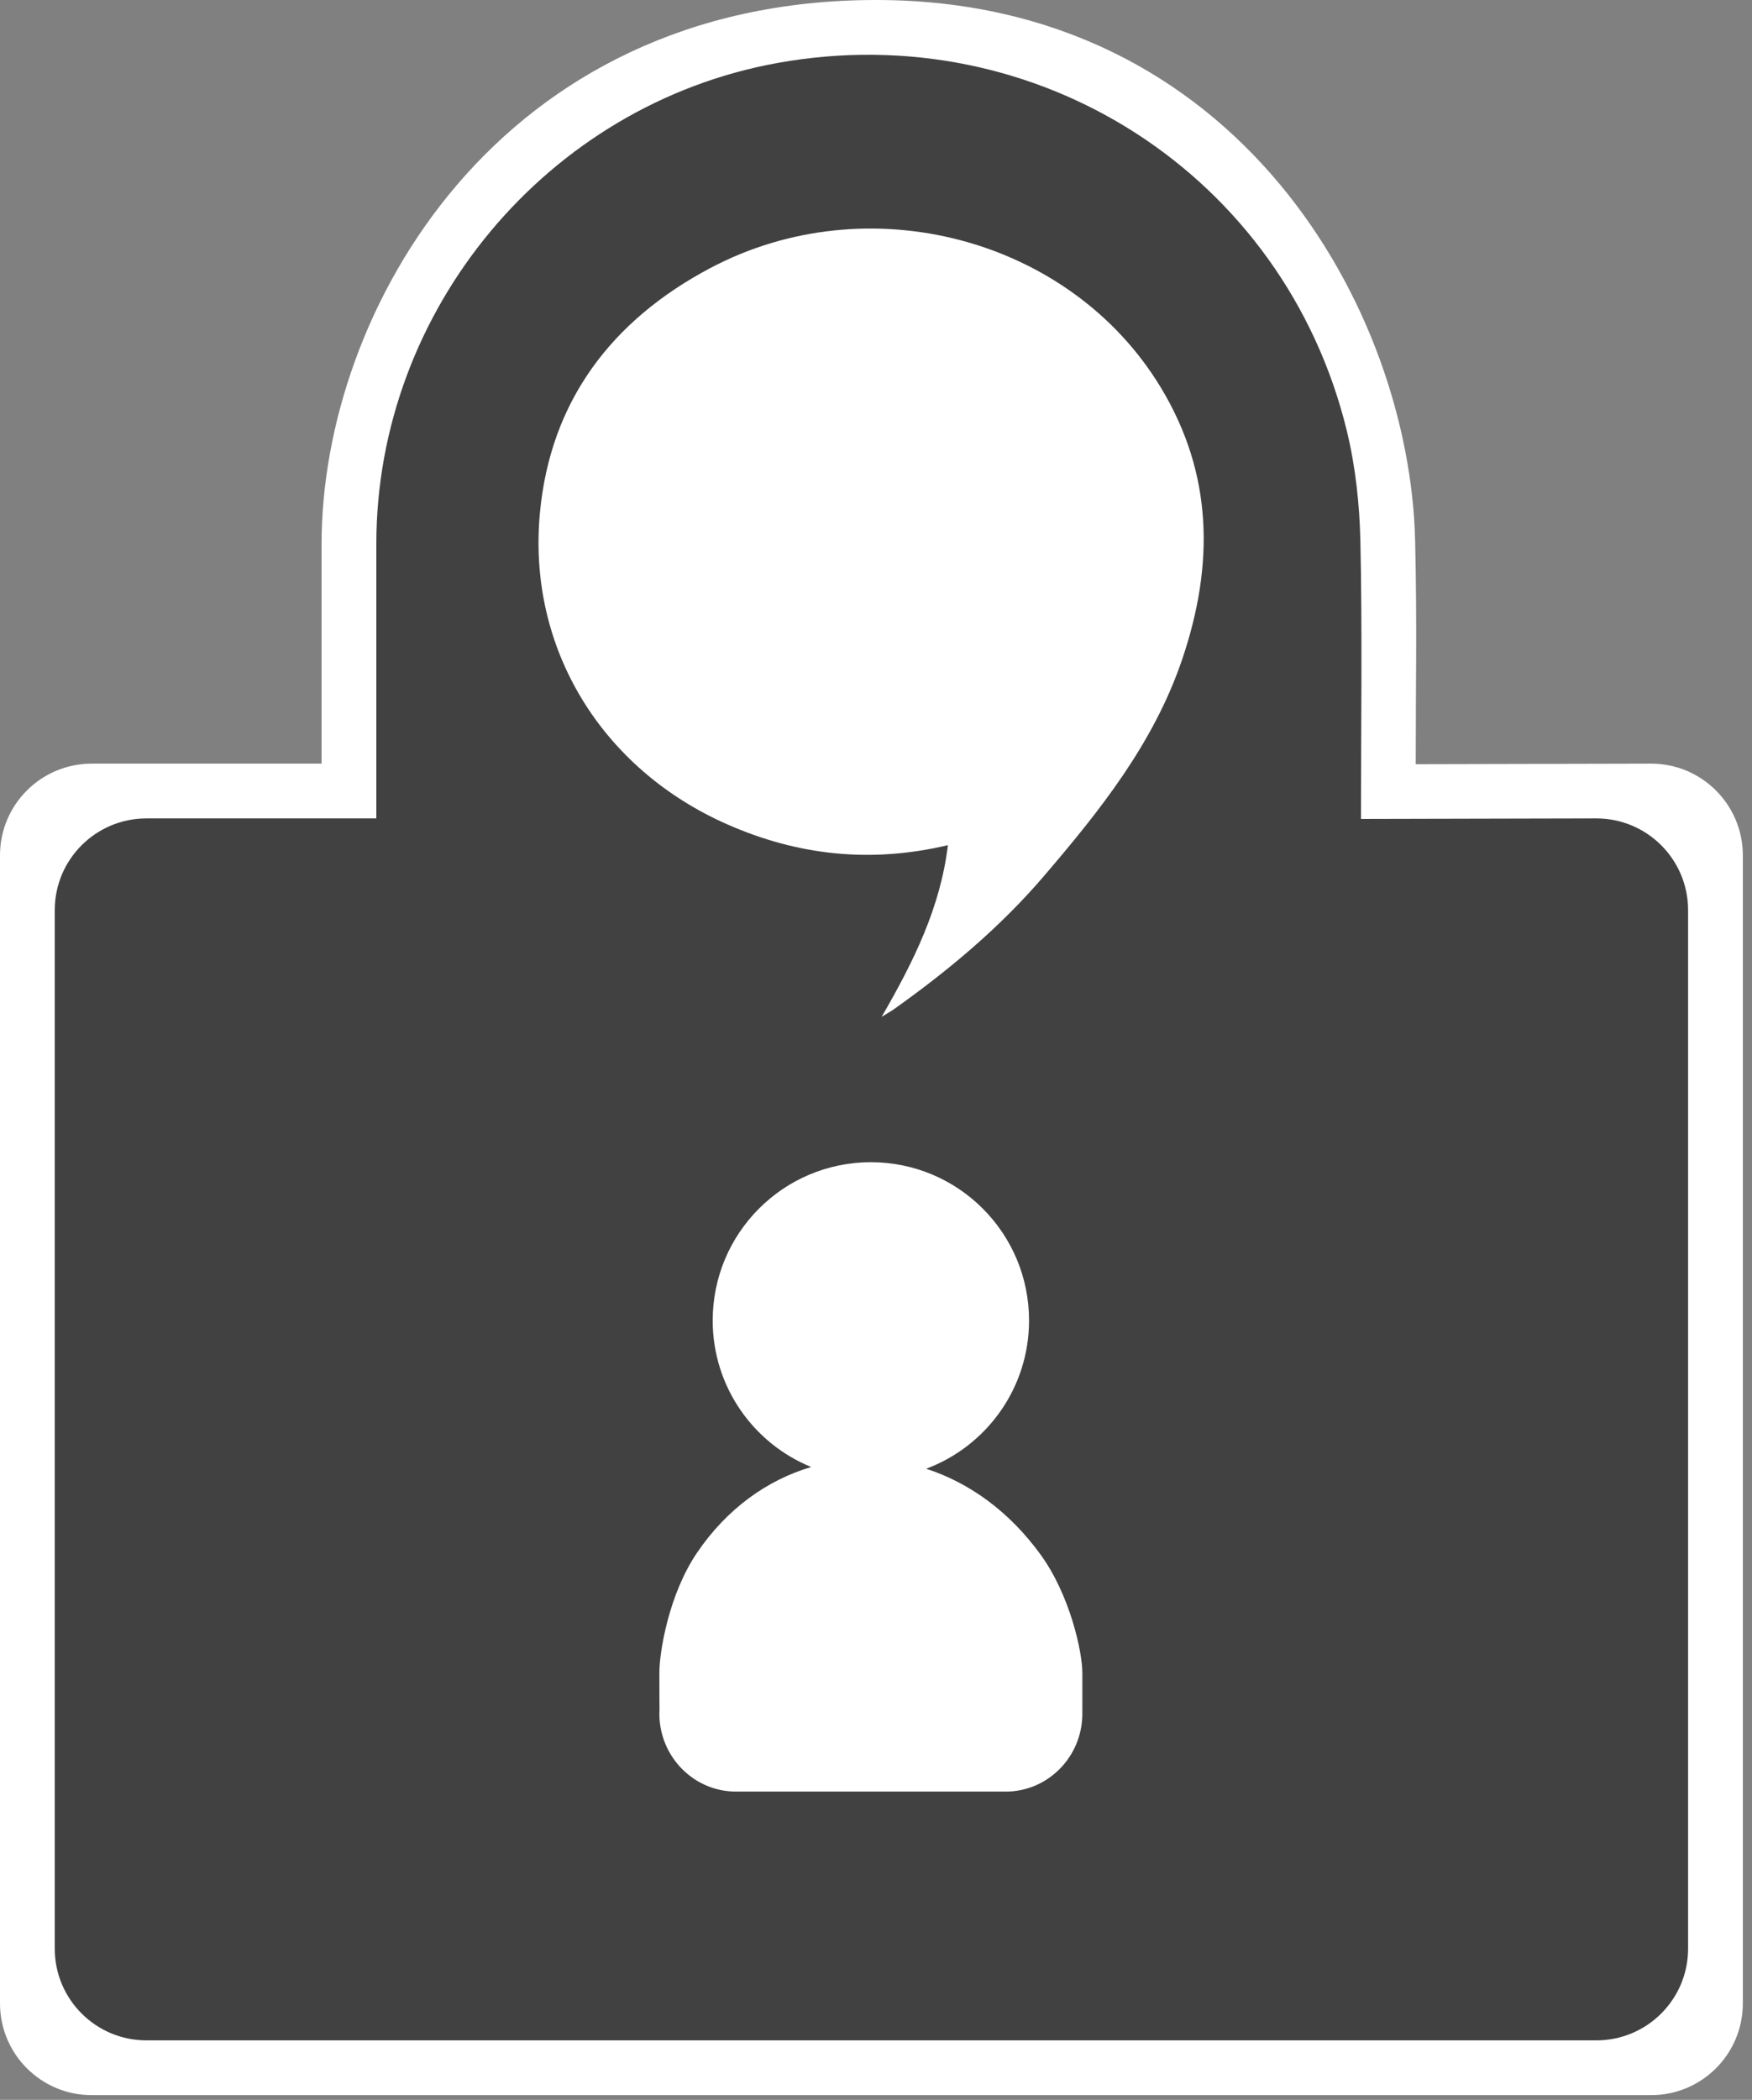 <?xml version="1.0" encoding="UTF-8"?>
<svg width="96px" height="115px" viewBox="0 0 96 115" version="1.1" xmlns="http://www.w3.org/2000/svg" xmlns:xlink="http://www.w3.org/1999/xlink">
    <rect x="0" y="0" width="96" height="115" fill="#808080" stroke="none"/>
    <title>Group</title>
    <g id="Page-1" stroke="none" stroke-width="1" fill="none" fill-rule="evenodd">
        <g id="Group" transform="translate(0, 0)" fill-rule="nonzero">
            <path d="M77.574,41.851 C77.574,37.166 77.65,34.298 77.541,29.614 C77.246,16.968 67.851,0 48,0 C27.368,0 17.621,16.968 17.621,29.786 L17.621,40.651 L17.621,41.821 C17.146,41.821 16.827,41.82 16.505,41.821 L5.023,41.821 C2.25,41.821 0,44.07 0,46.844 L0,109.719 C0,112.492 2.25,114.742 5.023,114.742 L90.474,114.742 C93.249,114.742 95.498,112.492 95.498,109.719 L95.498,46.844 C95.498,44.07 93.249,41.821 90.474,41.821 L77.574,41.851 Z" id="path17" fill="#FFFFFF"></path>
            <path d="M74.574,44.851 C74.574,40.166 74.648,34.298 74.541,29.614 C74.494,27.596 74.273,25.538 73.795,23.58 C70.374,9.581 56.823,0.875 42.594,3.45 C29.998,5.729 20.621,16.968 20.621,29.786 L20.621,43.651 L20.621,44.821 C20.146,44.821 19.827,44.82 19.505,44.821 L8.023,44.821 C5.25,44.821 3,47.07 3,49.844 L3,106.719 C3,109.492 5.25,111.742 8.023,111.742 L87.474,111.742 C90.249,111.742 92.498,109.492 92.498,106.719 L92.498,49.844 C92.498,47.07 90.249,44.821 87.474,44.821 L74.574,44.851 Z M55.107,98.118 L40.332,98.118 C38.01,98.118 36.129,96.204 36.129,93.844 C36.129,93.781 36.136,93.717 36.138,93.654 C36.133,93.654 36.132,92.633 36.13,91.613 C36.129,90.484 36.641,87.324 38.191,85.039 C39.832,82.621 42.046,81.049 44.448,80.342 C41.282,79.051 39.052,75.944 39.052,72.317 C39.052,67.528 42.932,63.649 47.719,63.649 C52.508,63.649 56.386,67.528 56.386,72.317 C56.386,76.036 54.042,79.208 50.749,80.437 C53.081,81.19 55.286,82.75 57.022,85.144 C58.643,87.379 59.307,90.487 59.307,91.614 L59.307,93.657 C59.301,93.719 59.307,93.782 59.307,93.846 C59.308,96.204 57.427,98.118 55.107,98.118 M64.779,36.104 C63.217,40.715 60.259,44.409 57.169,48.016 C54.783,50.799 51.979,53.141 48.993,55.263 C48.849,55.366 48.695,55.451 48.308,55.69 C50.089,52.614 51.525,49.692 51.941,46.286 C47.707,47.288 43.714,46.85 39.848,45.146 C32.986,42.123 28.885,35.528 29.585,28.083 C30.158,21.956 33.525,17.54 38.906,14.688 C47.573,10.095 58.64,13.033 63.595,21.204 C66.482,25.962 66.527,30.945 64.779,36.104" id="path17" fill="#414141"></path>
        </g>
    </g>
</svg>